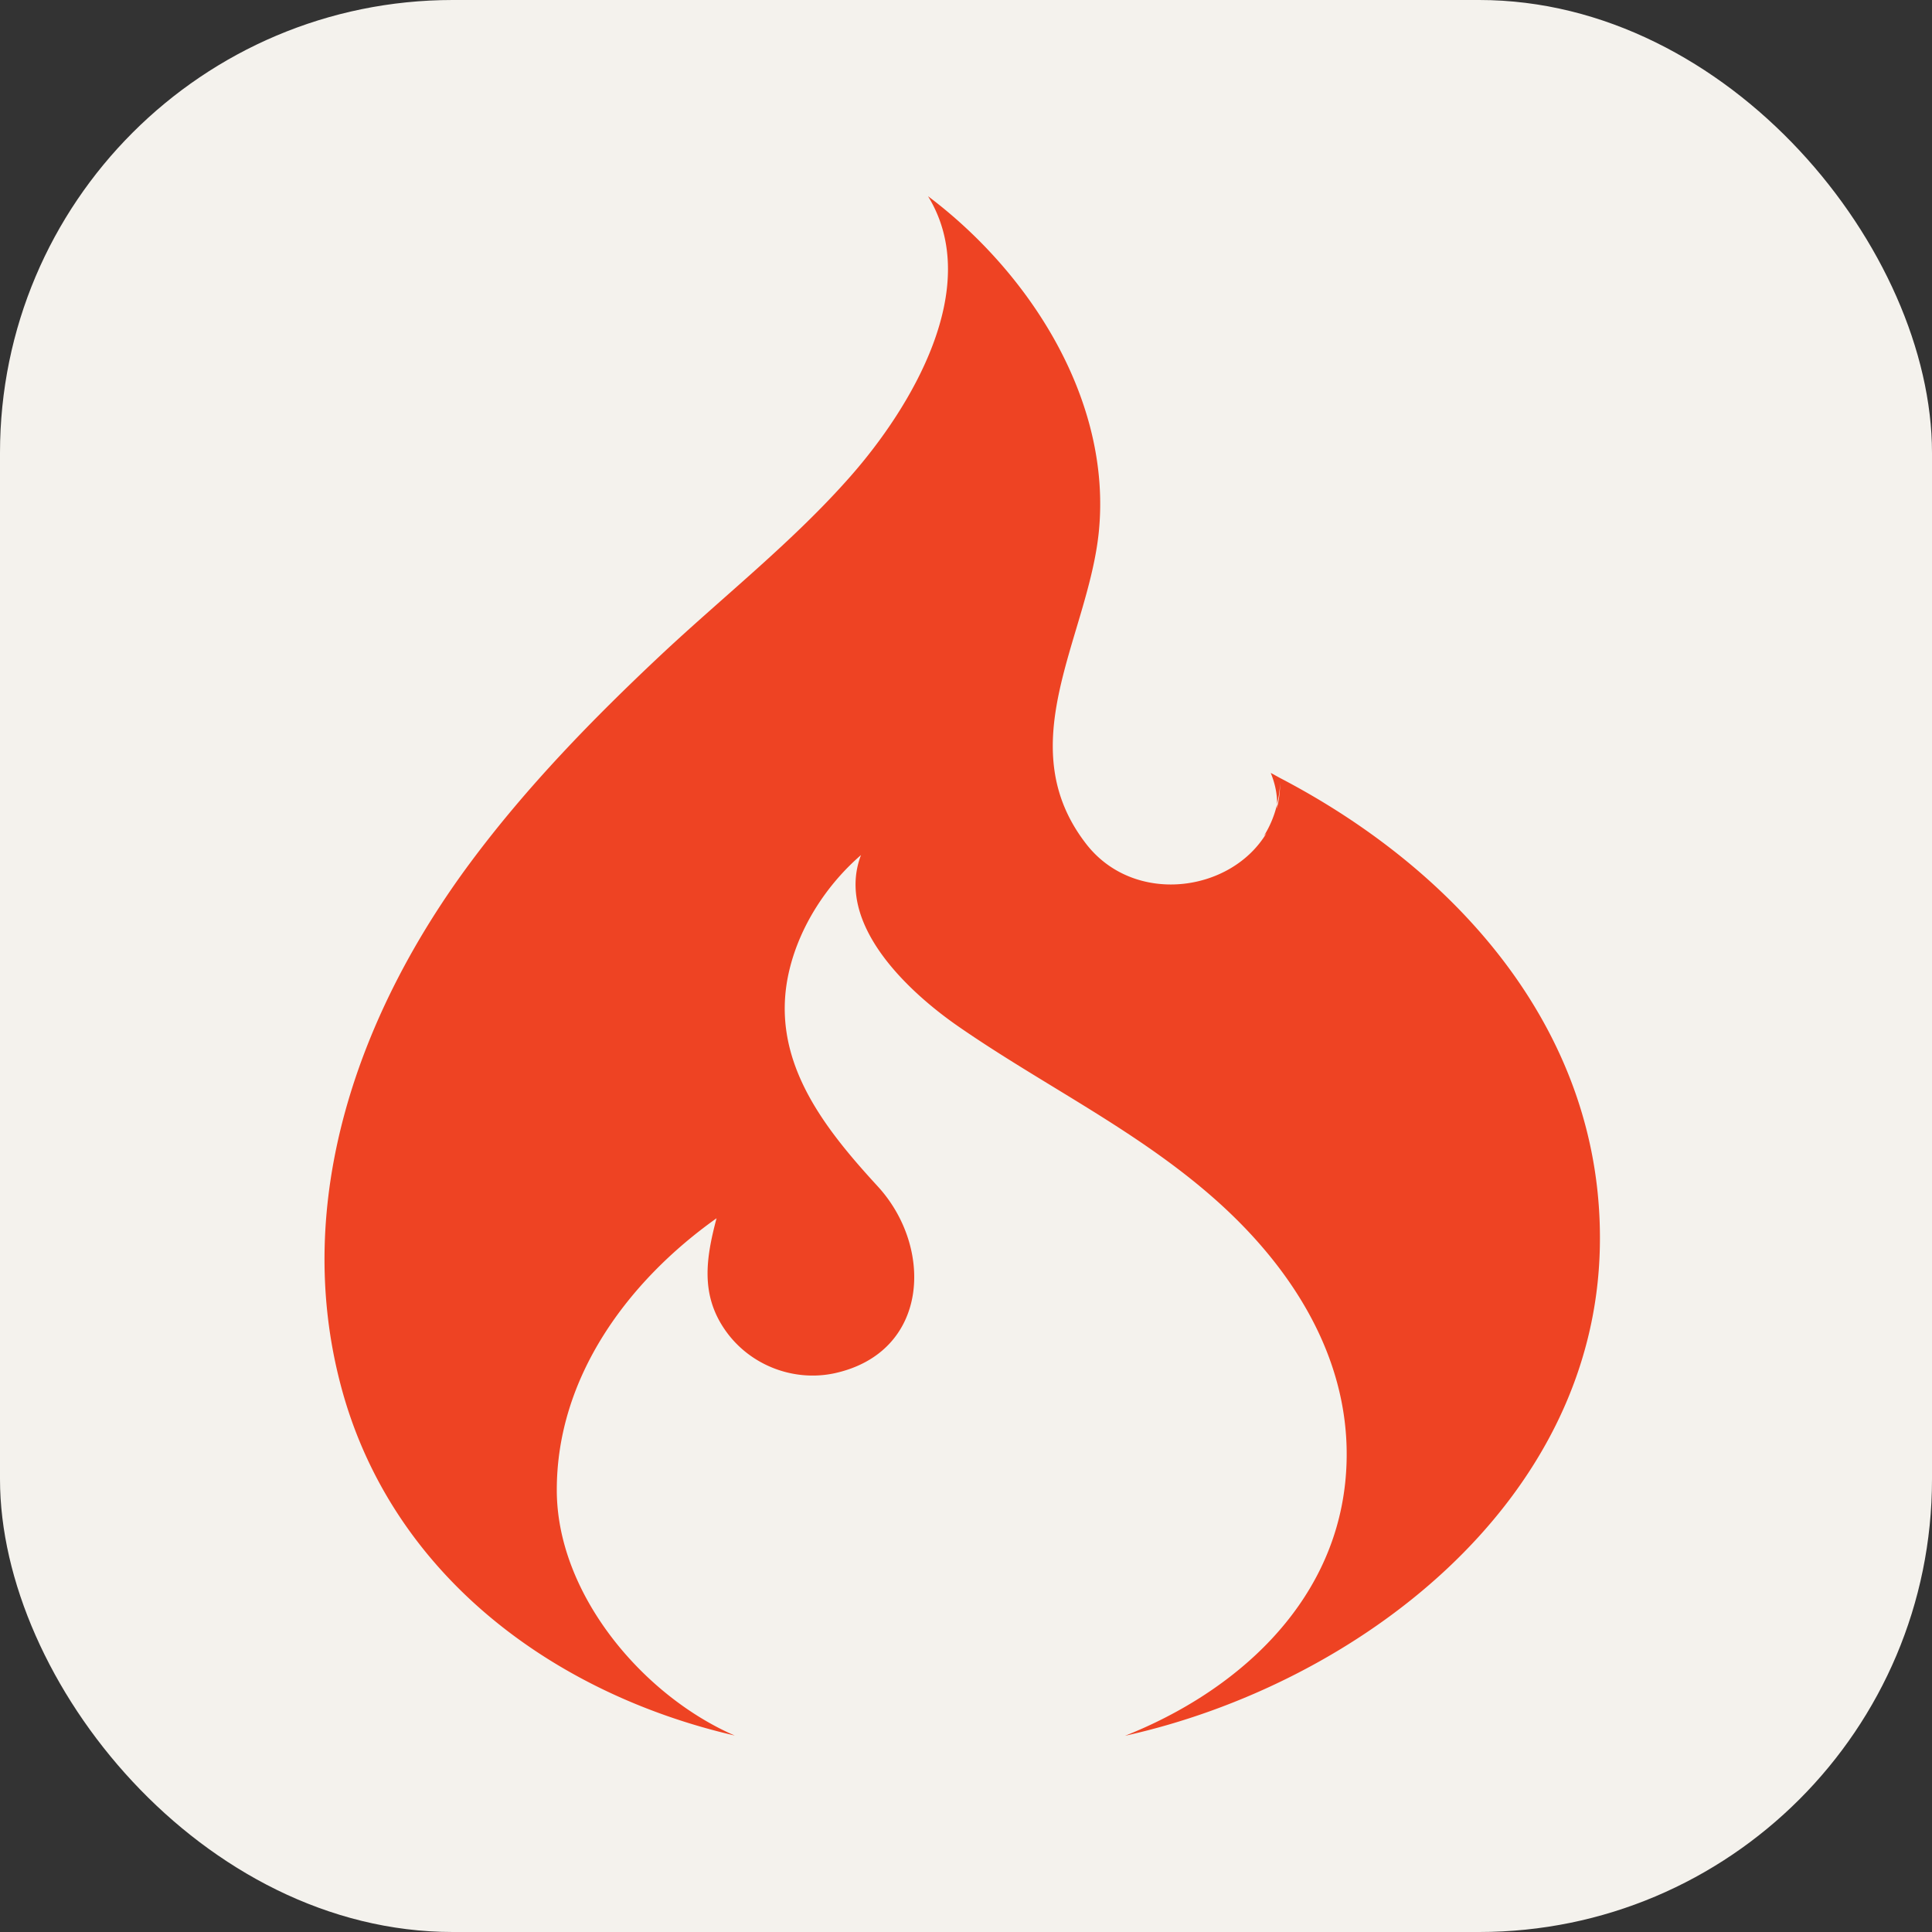 <svg xmlns="http://www.w3.org/2000/svg" fill="none" viewBox="0 0 256 256"><rect x="0" y="0" width="256" height="256" fill="#333333" stroke="none"/><rect width="256" height="256" fill="#F4F2ED" rx="60"/><path fill="#EE4323" d="M97.358 229.967c-12.17-5.279-23.547-18.725-23.58-32.47-.034-14.99 9.412-27.723 21.169-36.072-1.42 5.361-2.18 10.275 1.32 15.073 3.254 4.465 8.951 6.623 14.334 5.461 12.566-2.772 13.144-16.667 5.697-24.768-7.365-8.017-14.498-17.081-11.691-28.701 1.403-5.827 4.97-11.288 9.478-15.189-3.468 9.163 6.39 18.193 12.88 22.692 11.262 7.802 23.613 13.712 33.966 22.858 10.882 9.612 18.924 22.61 17.306 37.7-1.767 16.351-14.68 27.705-29.162 33.449 30.615-6.789 62.27-30.694 62.914-64.824.545-28.087-18.627-49.701-42.372-62.085l-1.238-.68c.644 1.593.858 2.938.842 4.15.214-.897.363-1.81.396-2.756a13.4 13.4 0 0 1-.429 3.337l.033-.581a13.9 13.9 0 0 1-1.751 4.216l.347-.382c-4.739 7.902-17.553 9.612-23.894 1.428-10.188-13.147.215-27.34 1.668-41.268 1.784-17.464-9.115-34.412-22.622-44.555 7.431 12.102-2.362 28.104-10.205 37.035-7.596 8.665-16.843 15.92-25.231 23.788-9.016 8.466-17.686 17.381-25.083 27.308-14.829 19.887-23.894 44.903-17.223 69.704 6.655 24.784 28.006 40.554 52.13 46.132"/></svg>